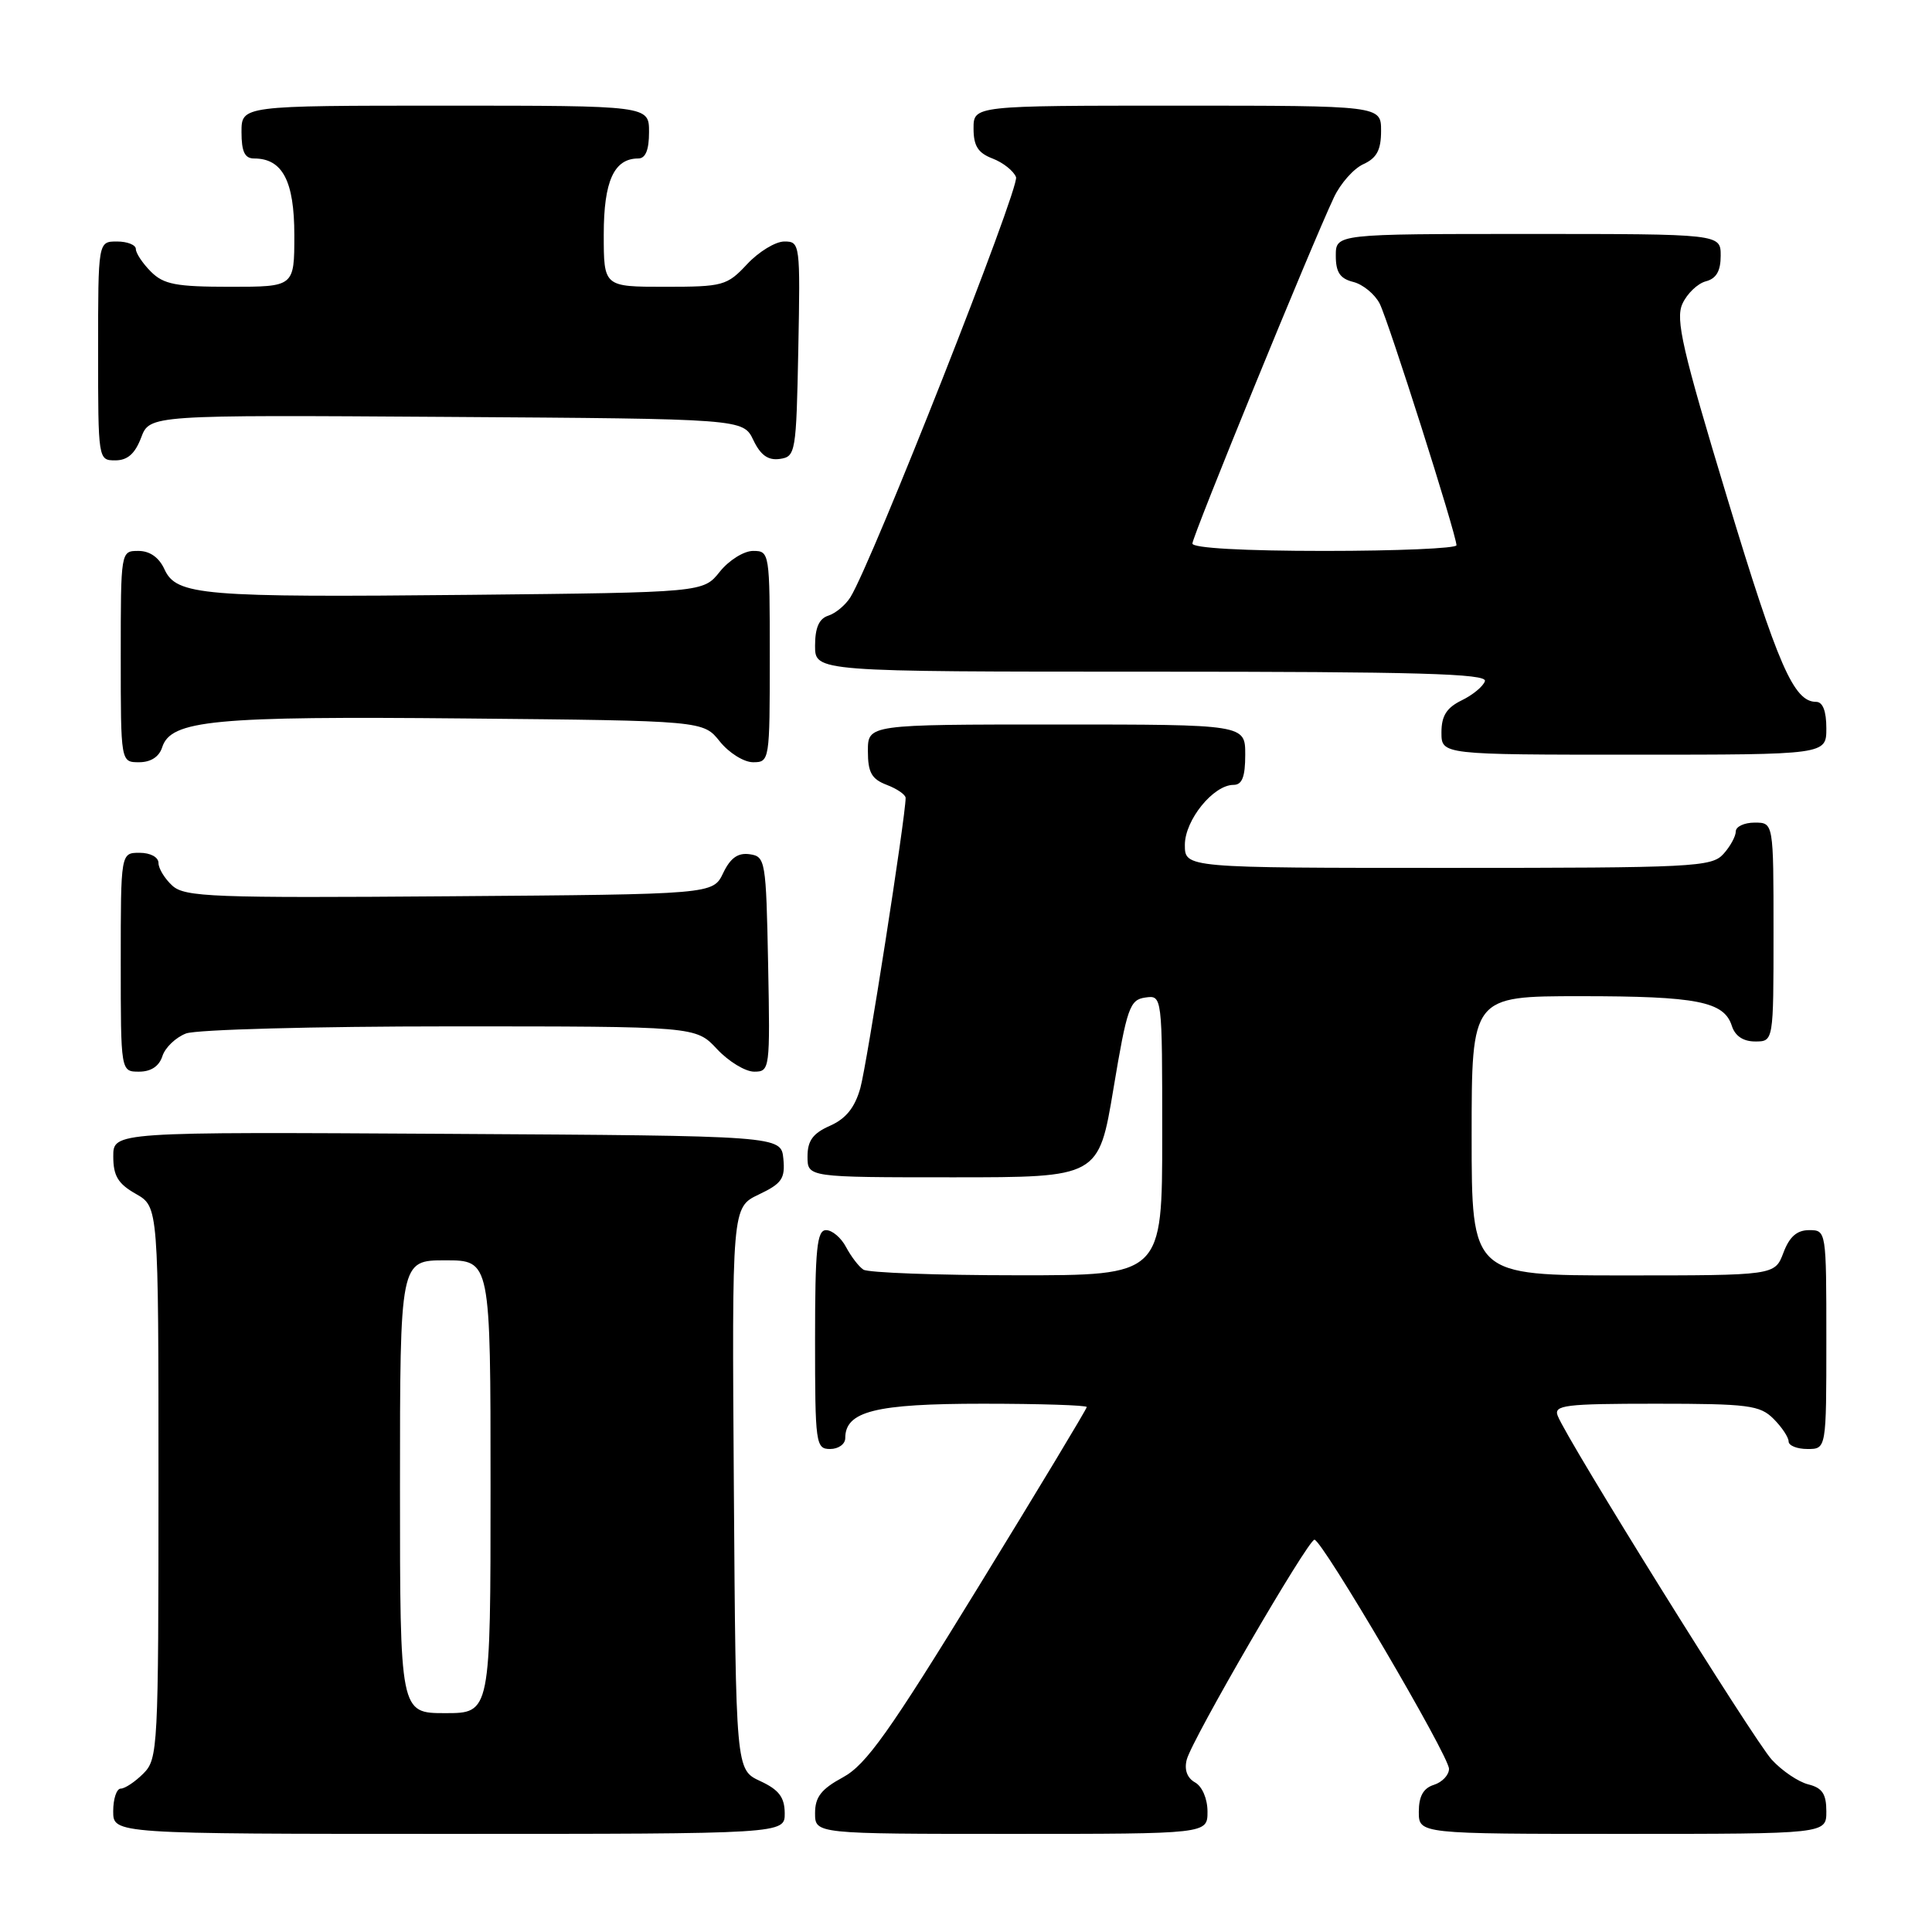 <?xml version="1.0" encoding="UTF-8" standalone="no"?>
<!DOCTYPE svg PUBLIC "-//W3C//DTD SVG 1.1//EN" "http://www.w3.org/Graphics/SVG/1.1/DTD/svg11.dtd" >
<svg xmlns="http://www.w3.org/2000/svg" xmlns:xlink="http://www.w3.org/1999/xlink" version="1.1" viewBox="0 0 256 256">
 <g >
 <path fill="currentColor"
d=" M 103.98 240.25 C 103.96 238.14 103.21 237.15 100.73 236.00 C 97.50 234.50 97.50 234.50 97.24 197.24 C 96.98 159.98 96.98 159.98 100.54 158.28 C 103.61 156.82 104.05 156.17 103.80 153.54 C 103.50 150.50 103.50 150.50 59.25 150.24 C 15.00 149.98 15.00 149.98 15.01 153.24 C 15.01 155.81 15.64 156.86 18.01 158.20 C 21.00 159.91 21.00 159.91 21.00 196.45 C 21.00 231.67 20.93 233.07 19.00 235.00 C 17.90 236.10 16.55 237.00 16.00 237.00 C 15.45 237.00 15.00 238.35 15.00 240.00 C 15.00 243.00 15.00 243.00 59.50 243.00 C 104.00 243.00 104.00 243.00 103.98 240.25 Z  M 160.00 240.05 C 160.00 238.35 159.30 236.71 158.35 236.18 C 157.30 235.59 156.90 234.50 157.25 233.16 C 157.95 230.46 173.29 204.06 174.17 204.02 C 175.16 203.99 192.00 232.65 192.00 234.38 C 192.00 235.20 191.10 236.15 190.00 236.50 C 188.60 236.94 188.00 238.01 188.00 240.07 C 188.00 243.00 188.00 243.00 215.00 243.00 C 242.00 243.00 242.00 243.00 242.00 240.02 C 242.00 237.71 241.46 236.90 239.61 236.44 C 238.29 236.11 236.12 234.64 234.77 233.17 C 232.40 230.58 207.62 190.78 206.40 187.59 C 205.86 186.19 207.37 186.00 219.39 186.00 C 231.67 186.00 233.20 186.20 235.00 188.00 C 236.10 189.10 237.00 190.45 237.00 191.00 C 237.00 191.55 238.12 192.00 239.50 192.00 C 242.00 192.00 242.00 192.00 242.00 177.50 C 242.00 163.07 241.99 163.00 239.72 163.00 C 238.10 163.00 237.11 163.87 236.31 166.00 C 235.17 169.00 235.17 169.00 215.09 169.00 C 195.00 169.00 195.00 169.00 195.00 150.50 C 195.00 132.00 195.00 132.00 209.43 132.00 C 224.89 132.00 228.45 132.70 229.48 135.94 C 229.91 137.28 230.99 138.00 232.57 138.00 C 235.00 138.00 235.00 138.00 235.00 123.50 C 235.00 109.00 235.00 109.00 232.50 109.00 C 231.12 109.00 230.00 109.53 230.00 110.17 C 230.00 110.82 229.26 112.17 228.35 113.17 C 226.80 114.88 224.33 115.00 191.85 115.00 C 157.00 115.00 157.00 115.00 157.00 111.95 C 157.00 108.66 160.78 104.00 163.45 104.00 C 164.59 104.00 165.00 102.94 165.00 100.00 C 165.00 96.00 165.00 96.00 140.00 96.00 C 115.00 96.00 115.00 96.00 115.00 99.52 C 115.00 102.36 115.49 103.23 117.50 104.00 C 118.87 104.52 120.00 105.30 120.00 105.73 C 120.00 108.20 114.86 141.11 114.00 144.17 C 113.27 146.77 112.09 148.23 109.98 149.17 C 107.71 150.17 107.00 151.15 107.00 153.24 C 107.00 156.00 107.00 156.00 126.29 156.00 C 145.58 156.00 145.58 156.00 147.54 144.25 C 149.33 133.52 149.70 132.47 151.75 132.18 C 154.00 131.86 154.00 131.86 154.00 150.43 C 154.00 169.00 154.00 169.00 134.75 168.98 C 124.16 168.98 115.00 168.64 114.40 168.23 C 113.79 167.83 112.77 166.49 112.11 165.25 C 111.46 164.01 110.27 163.00 109.46 163.00 C 108.25 163.00 108.00 165.43 108.00 177.50 C 108.00 191.33 108.09 192.00 110.00 192.00 C 111.10 192.00 112.00 191.35 112.00 190.56 C 112.00 187.00 115.98 186.00 130.22 186.00 C 137.80 186.00 144.00 186.20 144.00 186.44 C 144.00 186.69 137.56 197.37 129.69 210.19 C 117.81 229.56 114.76 233.84 111.70 235.50 C 108.82 237.06 108.00 238.11 108.00 240.25 C 108.00 243.00 108.00 243.00 134.00 243.00 C 160.00 243.00 160.00 243.00 160.00 240.05 Z  M 21.52 139.94 C 21.88 138.81 23.29 137.46 24.65 136.94 C 26.02 136.42 41.71 136.00 59.66 136.00 C 92.20 136.00 92.20 136.00 95.00 139.00 C 96.54 140.65 98.76 142.00 99.93 142.00 C 102.01 142.00 102.05 141.70 101.78 127.75 C 101.51 113.99 101.42 113.49 99.33 113.19 C 97.78 112.97 96.78 113.68 95.82 115.69 C 94.47 118.50 94.47 118.50 59.58 118.76 C 28.17 119.00 24.50 118.86 22.84 117.36 C 21.83 116.44 21.00 115.08 21.00 114.35 C 21.00 113.58 19.93 113.00 18.50 113.00 C 16.00 113.00 16.00 113.00 16.00 127.50 C 16.00 142.00 16.00 142.00 18.43 142.00 C 20.01 142.00 21.09 141.28 21.52 139.94 Z  M 21.49 99.02 C 22.64 95.42 28.32 94.88 61.65 95.20 C 93.19 95.50 93.19 95.50 95.38 98.25 C 96.59 99.76 98.57 101.00 99.79 101.00 C 101.97 101.00 102.00 100.78 102.00 87.00 C 102.00 73.22 101.97 73.00 99.79 73.00 C 98.57 73.00 96.59 74.24 95.38 75.75 C 93.19 78.50 93.19 78.50 62.35 78.82 C 26.75 79.18 23.37 78.90 21.79 75.43 C 21.07 73.86 19.85 73.00 18.34 73.00 C 16.00 73.00 16.00 73.00 16.00 87.00 C 16.00 101.00 16.00 101.00 18.43 101.00 C 19.98 101.00 21.09 100.28 21.49 99.02 Z  M 242.00 96.50 C 242.00 94.23 241.53 93.00 240.65 93.00 C 237.68 93.00 235.60 88.24 228.86 65.96 C 222.91 46.31 221.99 42.31 222.93 40.25 C 223.55 38.90 224.94 37.57 226.02 37.28 C 227.42 36.92 228.00 35.91 228.00 33.88 C 228.00 31.00 228.00 31.00 202.50 31.00 C 177.00 31.00 177.00 31.00 177.00 33.89 C 177.00 36.08 177.56 36.92 179.32 37.36 C 180.59 37.68 182.16 38.97 182.81 40.22 C 183.96 42.47 192.97 70.80 192.99 72.25 C 193.00 72.66 185.12 73.00 175.50 73.00 C 164.79 73.00 158.00 72.62 158.00 72.02 C 158.00 71.06 173.70 32.64 176.75 26.16 C 177.61 24.32 179.37 22.33 180.66 21.75 C 182.43 20.94 183.00 19.87 183.00 17.34 C 183.00 14.00 183.00 14.00 156.00 14.00 C 129.00 14.00 129.00 14.00 129.00 17.02 C 129.00 19.34 129.59 20.27 131.53 21.01 C 132.91 21.54 134.31 22.65 134.63 23.47 C 135.15 24.82 115.53 74.58 112.68 79.14 C 112.03 80.18 110.72 81.27 109.75 81.58 C 108.53 81.97 108.00 83.17 108.00 85.57 C 108.00 89.00 108.00 89.00 152.58 89.00 C 187.80 89.00 197.08 89.26 196.76 90.25 C 196.54 90.94 195.15 92.09 193.68 92.80 C 191.68 93.78 191.00 94.85 191.00 97.05 C 191.00 100.00 191.00 100.00 216.50 100.00 C 242.00 100.00 242.00 100.00 242.00 96.50 Z  M 18.70 57.99 C 19.84 54.98 19.84 54.98 59.15 55.24 C 98.47 55.50 98.47 55.50 99.82 58.31 C 100.78 60.32 101.78 61.03 103.33 60.81 C 105.42 60.51 105.51 60.01 105.78 46.25 C 106.05 32.30 106.01 32.00 103.93 32.00 C 102.76 32.00 100.54 33.35 99.00 35.00 C 96.33 37.86 95.81 38.00 88.10 38.00 C 80.00 38.00 80.00 38.00 80.00 31.07 C 80.00 24.00 81.36 21.00 84.57 21.00 C 85.54 21.00 86.00 19.87 86.00 17.50 C 86.00 14.00 86.00 14.00 59.00 14.00 C 32.00 14.00 32.00 14.00 32.00 17.50 C 32.00 20.10 32.43 21.00 33.67 21.00 C 37.43 21.00 39.00 23.98 39.00 31.15 C 39.00 38.00 39.00 38.00 30.50 38.00 C 23.33 38.00 21.69 37.69 20.00 36.00 C 18.90 34.90 18.00 33.55 18.00 33.00 C 18.00 32.45 16.88 32.00 15.50 32.00 C 13.00 32.00 13.00 32.00 13.00 46.50 C 13.00 60.93 13.01 61.00 15.28 61.00 C 16.90 61.00 17.89 60.12 18.70 57.99 Z  M 53.00 197.00 C 53.00 167.00 53.00 167.00 59.00 167.00 C 65.00 167.00 65.00 167.00 65.00 197.00 C 65.00 227.00 65.00 227.00 59.00 227.00 C 53.00 227.00 53.00 227.00 53.00 197.00 Z "/>
</g>
</svg>